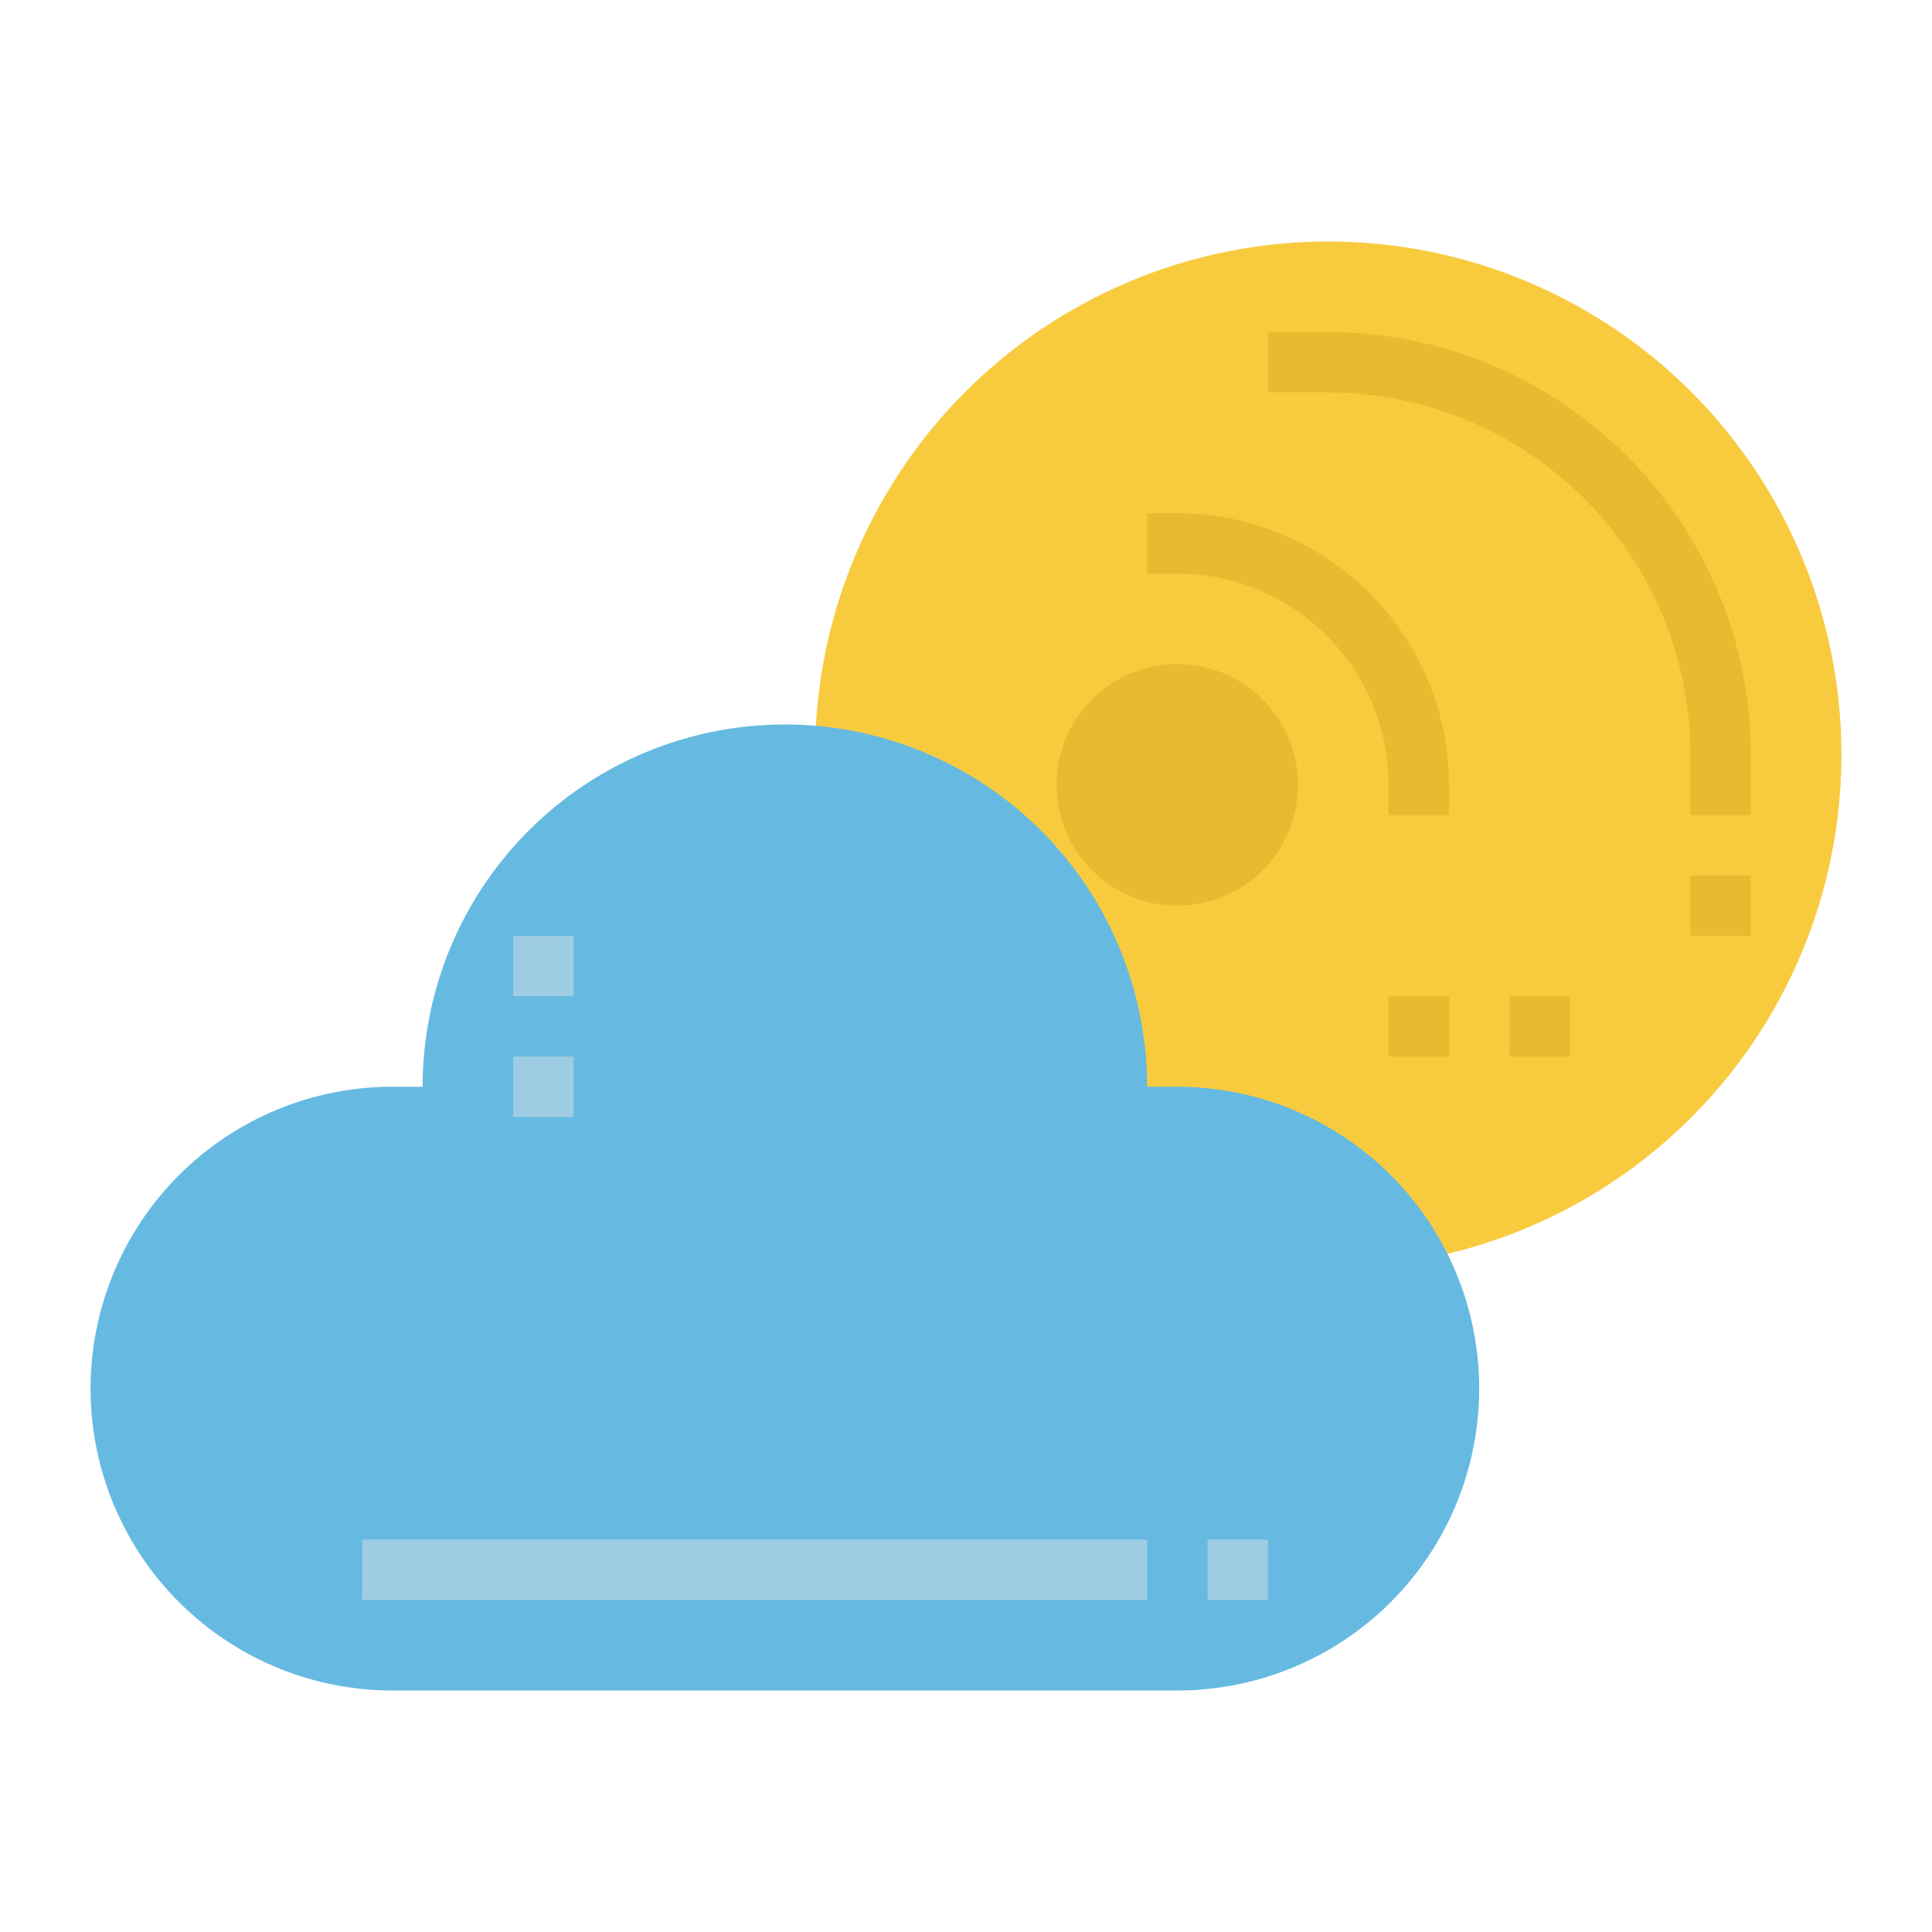 <svg id="Flat" height="512" viewBox="0 0 64 64" width="512" xmlns="http://www.w3.org/2000/svg"><circle cx="44" cy="25" fill="#f8cb3f" r="17"/><path d="m58 27h-2v-2a12.013 12.013 0 0 0 -12-12h-2v-2h2a14.016 14.016 0 0 1 14 14z" fill="#e7bb2f"/><path d="m39 36h-1a12 12 0 0 0 -24 0h-1a10 10 0 0 0 0 20h26a10 10 0 0 0 0-20z" fill="#66bae1"/><g fill="#9ecce3"><path d="m12 51h26v2h-26z"/><path d="m40 51h2v2h-2z"/><path d="m17 35h2v2h-2z"/><path d="m17 31h2v2h-2z"/></g><g fill="#e7bb2f"><path d="m56 29h2v2h-2z"/><path d="m46 33h2v2h-2z"/><path d="m50 33h2v2h-2z"/><circle cx="39" cy="26" r="4"/><path d="m48 27h-2v-1a7.008 7.008 0 0 0 -7-7h-1v-2h1a9.01 9.01 0 0 1 9 9z"/></g></svg>